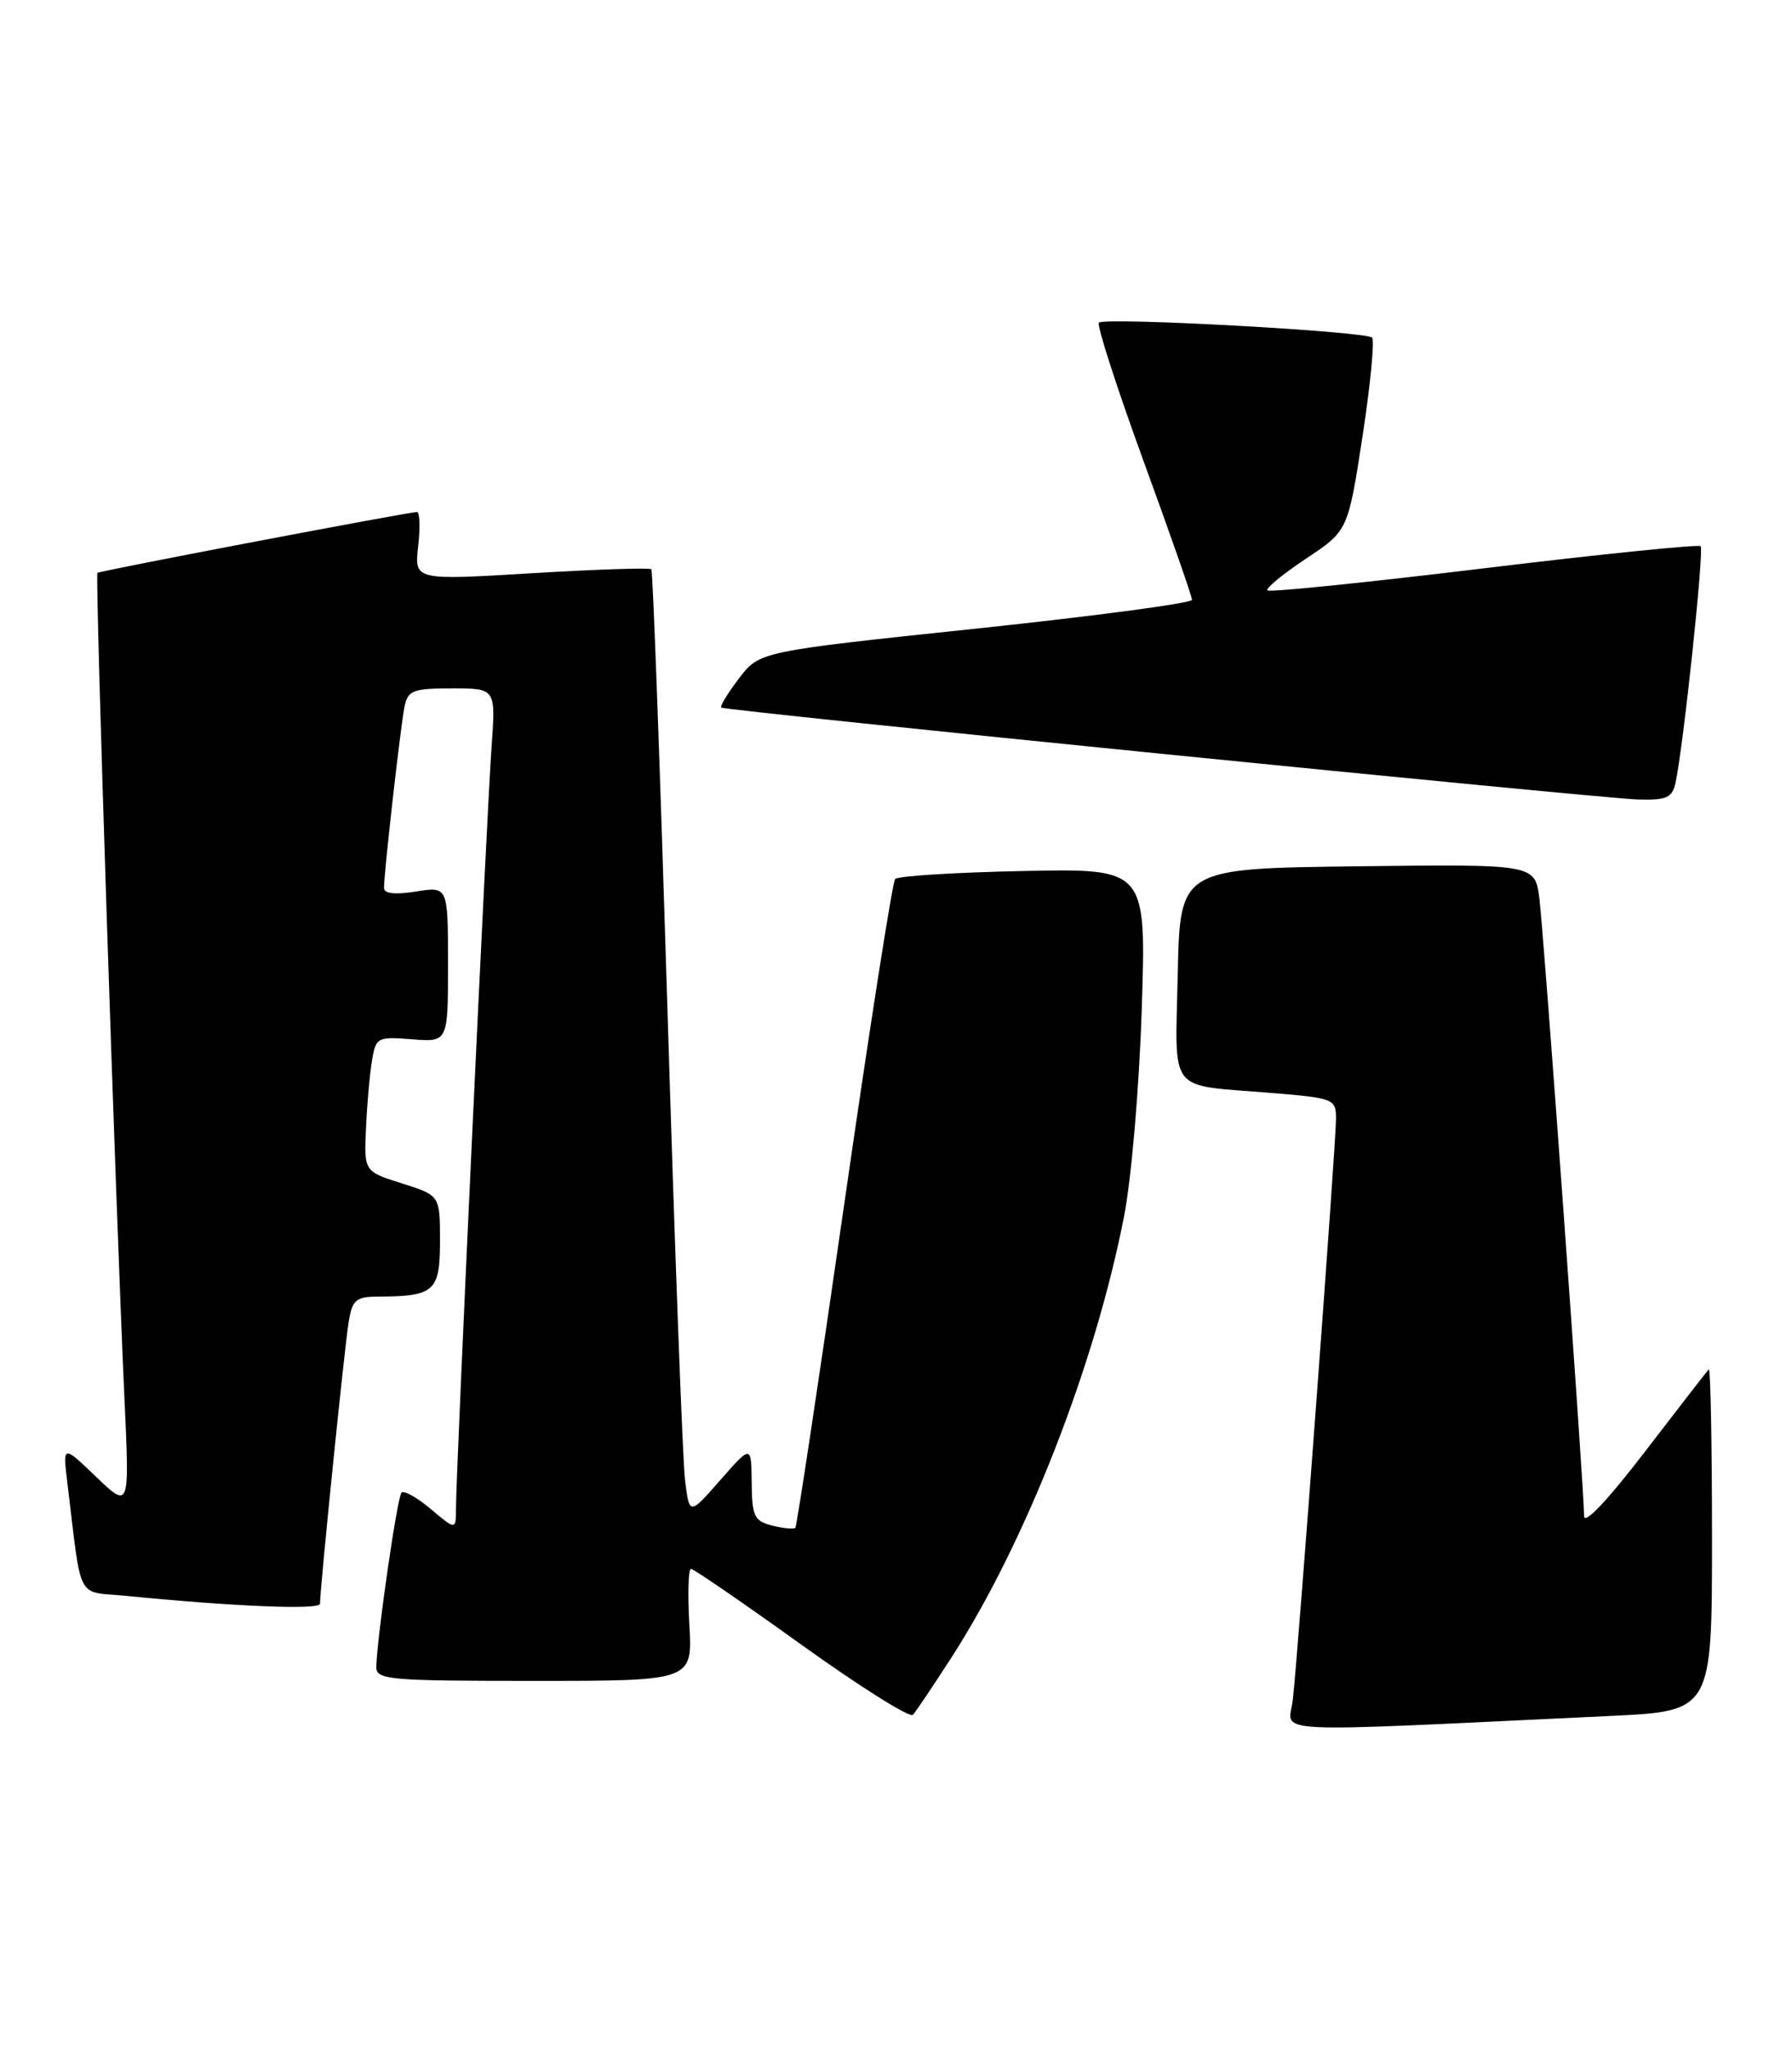 <?xml version="1.0" encoding="UTF-8" standalone="no"?>
<!DOCTYPE svg PUBLIC "-//W3C//DTD SVG 1.1//EN" "http://www.w3.org/Graphics/SVG/1.1/DTD/svg11.dtd" >
<svg xmlns="http://www.w3.org/2000/svg" xmlns:xlink="http://www.w3.org/1999/xlink" version="1.1" viewBox="0 0 224 256">
 <g >
 <path fill="currentColor"
d=" M 201.25 214.38 C 214.00 213.78 214.00 213.78 214.00 192.22 C 214.00 180.37 213.82 170.85 213.59 171.08 C 213.37 171.31 209.77 175.96 205.59 181.40 C 200.95 187.45 198.00 190.56 198.01 189.40 C 198.02 186.11 192.99 116.71 192.42 112.23 C 191.87 107.96 191.87 107.96 169.69 108.23 C 147.50 108.50 147.50 108.50 147.22 121.67 C 146.90 136.87 145.82 135.47 158.75 136.53 C 166.78 137.19 167.00 137.28 167.00 139.79 C 167.00 142.85 162.25 206.77 161.60 212.37 C 161.11 216.67 157.04 216.47 201.25 214.38 Z  M 118.98 207.00 C 128.24 192.62 136.87 170.56 140.50 152.00 C 141.43 147.23 142.41 135.82 142.72 126.00 C 143.28 108.50 143.28 108.50 127.89 108.82 C 119.42 108.99 112.23 109.44 111.89 109.82 C 111.56 110.19 108.69 128.50 105.52 150.50 C 102.35 172.50 99.60 190.67 99.42 190.87 C 99.24 191.07 97.95 190.95 96.55 190.60 C 94.28 190.03 94.00 189.45 93.96 185.23 C 93.91 180.50 93.91 180.50 90.04 184.91 C 86.17 189.32 86.17 189.32 85.63 184.91 C 85.33 182.48 84.34 155.98 83.43 126.00 C 82.51 96.02 81.61 71.33 81.42 71.12 C 81.22 70.91 74.48 71.13 66.43 71.62 C 51.79 72.50 51.79 72.50 52.27 68.25 C 52.54 65.91 52.47 63.99 52.13 63.97 C 51.27 63.93 12.58 71.29 12.18 71.57 C 11.86 71.80 14.43 150.25 15.57 175.00 C 16.19 188.50 16.19 188.50 12.01 184.50 C 7.84 180.50 7.84 180.50 8.42 185.25 C 10.27 200.39 9.42 198.75 15.80 199.38 C 29.36 200.72 40.00 201.15 40.00 200.36 C 39.99 198.57 43.06 168.35 43.57 165.25 C 44.03 162.37 44.46 162.00 47.30 161.99 C 54.30 161.96 55.00 161.33 55.00 155.06 C 55.00 149.35 55.00 149.35 50.25 147.85 C 45.50 146.35 45.50 146.35 45.75 140.93 C 45.88 137.94 46.22 134.15 46.50 132.49 C 46.98 129.60 47.17 129.50 51.50 129.84 C 56.00 130.20 56.00 130.20 56.00 120.47 C 56.00 110.74 56.00 110.74 52.00 111.38 C 49.39 111.80 48.00 111.65 48.00 110.93 C 48.00 108.98 50.09 90.56 50.57 88.25 C 50.99 86.25 51.64 86.00 56.51 86.00 C 61.97 86.00 61.97 86.00 61.45 93.25 C 60.86 101.31 57.00 183.86 57.00 188.34 C 57.00 191.18 57.00 191.18 53.87 188.55 C 52.16 187.10 50.50 186.17 50.19 186.47 C 49.66 187.00 47.11 204.61 47.04 208.25 C 47.00 209.86 48.59 210.00 66.78 210.00 C 86.57 210.00 86.57 210.00 86.17 203.00 C 85.95 199.15 86.04 196.00 86.37 196.00 C 86.70 196.00 92.92 200.27 100.19 205.49 C 107.47 210.71 113.73 214.65 114.11 214.24 C 114.49 213.83 116.68 210.57 118.98 207.00 Z  M 209.45 97.75 C 210.43 93.18 213.03 68.70 212.58 68.24 C 212.32 67.99 200.13 69.23 185.50 71.00 C 170.87 72.77 158.68 74.02 158.43 73.76 C 158.18 73.51 160.34 71.73 163.23 69.81 C 168.50 66.31 168.50 66.31 170.31 54.55 C 171.30 48.08 171.84 42.51 171.51 42.18 C 170.73 41.39 138.06 39.60 137.36 40.31 C 137.07 40.60 139.57 48.34 142.91 57.51 C 146.26 66.68 149.00 74.52 149.00 74.94 C 149.00 75.35 136.84 76.97 121.97 78.54 C 94.94 81.39 94.94 81.39 92.37 84.76 C 90.96 86.61 89.96 88.25 90.15 88.40 C 90.68 88.80 199.87 99.74 204.73 99.88 C 208.36 99.98 209.03 99.68 209.45 97.75 Z "/>
</g>
</svg>